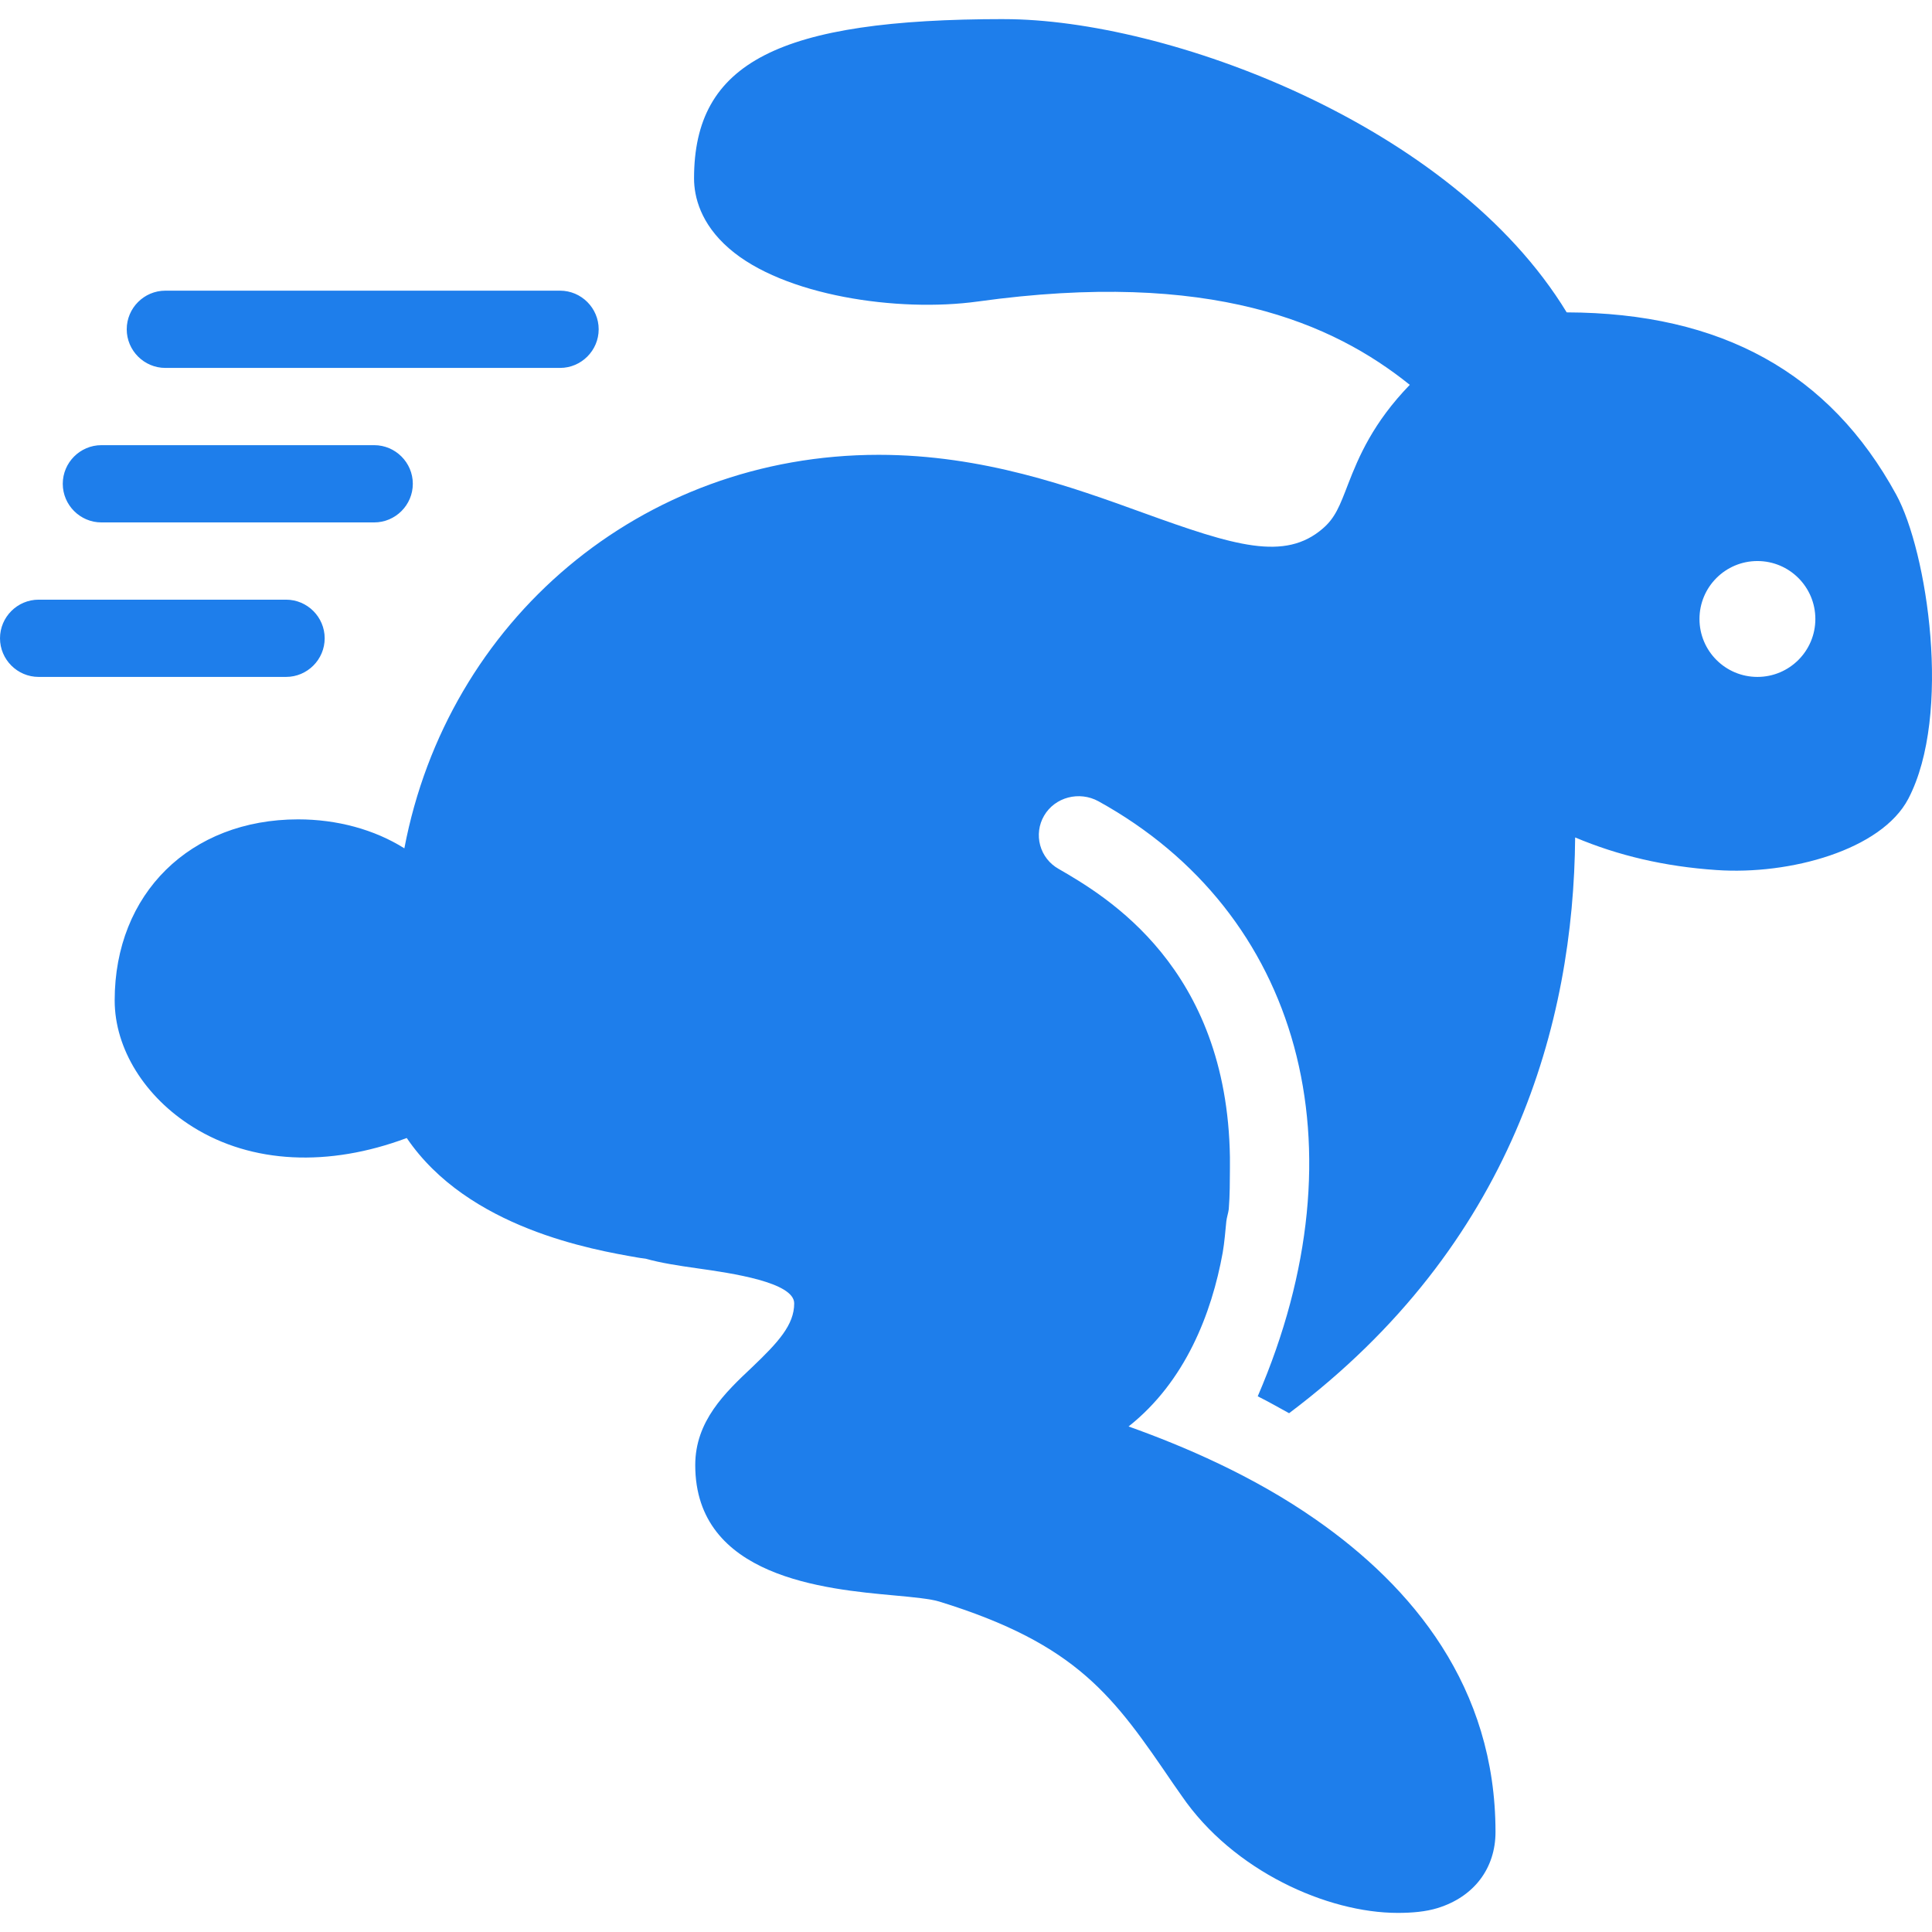 <?xml version="1.0" encoding="UTF-8" standalone="no"?><!-- Generator: Gravit.io --><svg xmlns="http://www.w3.org/2000/svg" xmlns:xlink="http://www.w3.org/1999/xlink" style="isolation:isolate" viewBox="0 0 256 256" width="256pt" height="256pt"><defs><clipPath id="_clipPath_8IrB1x0ETZynK2WWkB8CGAlWDDTu1Vvw"><rect width="256" height="256"/></clipPath></defs><g clip-path="url(#_clipPath_8IrB1x0ETZynK2WWkB8CGAlWDDTu1Vvw)"><path d=" M 133.067 2.531 C 103.117 2.531 91.965 8.288 91.965 23.642 C 91.965 26.058 92.824 29.641 96.601 32.916 C 103.797 39.196 118.993 41.412 129.551 39.953 C 160.494 35.654 176.651 42.835 186.805 50.993 C 181.928 56.029 180.029 60.548 178.647 64.105 C 177.511 67.063 176.928 68.604 175.29 70.021 C 170.234 74.402 163.57 72.324 151.461 67.943 C 141.962 64.504 130.247 60.266 116.434 60.266 C 84.846 60.266 59.297 82.32 53.58 112.408 C 49.598 109.905 44.644 108.57 39.506 108.57 C 25.211 108.57 15.195 118.401 15.195 132.558 C 15.195 138.975 19.192 145.373 25.59 149.35 C 33.369 154.191 43.523 154.672 53.897 150.793 C 62.035 162.769 78.607 165.604 84.446 166.623 C 84.984 166.725 85.388 166.746 85.567 166.786 C 87.527 167.344 89.902 167.708 92.441 168.066 C 96.944 168.701 105.235 169.903 105.235 172.703 C 105.235 175.559 103.117 177.862 99.642 181.178 C 96.079 184.536 92.123 188.292 92.123 194.132 C 92.123 209.01 109.32 210.565 118.511 211.405 C 120.953 211.625 123.333 211.865 124.433 212.208 C 142.842 217.884 147.602 224.839 155.458 236.355 L 156.579 237.957 C 163.396 247.911 175.874 253.469 185.204 253.469 C 187.107 253.469 188.924 253.311 190.485 252.83 C 195.342 251.33 198.162 247.532 198.162 242.752 C 198.162 223.519 187.164 210.269 174.328 201.333 C 165.996 195.514 156.819 191.614 149.542 189.014 C 157.055 183.077 160.555 174.039 162.014 165.983 C 162.255 164.586 162.357 163.168 162.495 161.827 C 162.557 161.285 162.751 160.747 162.818 160.225 C 162.971 158.332 162.956 156.53 162.971 154.79 L 162.971 153.347 C 162.598 128.182 146.619 118.8 140.263 115.126 C 139.067 114.455 138.19 113.332 137.83 112.009 C 137.469 110.686 137.654 109.274 138.344 108.089 C 139.787 105.606 143.021 104.787 145.545 106.169 C 172.23 120.904 180.966 151.832 166.656 185.017 C 168.053 185.718 169.394 186.475 170.812 187.258 C 200.496 164.924 208.516 135.475 208.715 110.965 C 214.396 113.365 220.589 114.824 227.432 115.284 C 237.166 115.965 249.301 112.623 252.858 105.847 C 258.692 94.69 255.361 73.041 251.261 65.543 C 242.443 49.391 228.087 41.453 207.595 41.391 C 192.369 16.37 154.501 2.536 133.067 2.536 L 133.067 2.531 Z  M 21.91 38.515 C 19.095 38.515 16.792 40.818 16.792 43.633 C 16.792 46.448 19.095 48.751 21.91 48.751 L 74.21 48.751 C 77.025 48.751 79.328 46.448 79.328 43.633 C 79.328 40.818 77.025 38.515 74.21 38.515 L 21.91 38.515 Z  M 13.435 58.987 C 10.62 58.987 8.317 61.29 8.317 64.105 C 8.317 66.92 10.62 69.223 13.435 69.223 L 49.583 69.223 C 52.398 69.223 54.701 66.92 54.701 64.105 C 54.701 61.29 52.398 58.987 49.583 58.987 L 13.435 58.987 Z  M 232.867 74.341 C 237.107 74.341 240.544 77.778 240.544 82.018 C 240.544 86.258 237.107 89.695 232.867 89.695 C 228.627 89.695 225.19 86.258 225.19 82.018 C 225.19 77.778 228.627 74.341 232.867 74.341 Z  M 5.118 79.459 C 2.303 79.459 0 81.762 0 84.577 C 0 87.392 2.303 89.695 5.118 89.695 L 37.904 89.695 C 40.724 89.695 43.022 87.392 43.022 84.577 C 43.022 81.762 40.724 79.459 37.904 79.459 L 5.118 79.459 Z " fill="rgb(30,126,235)"/></g></svg>